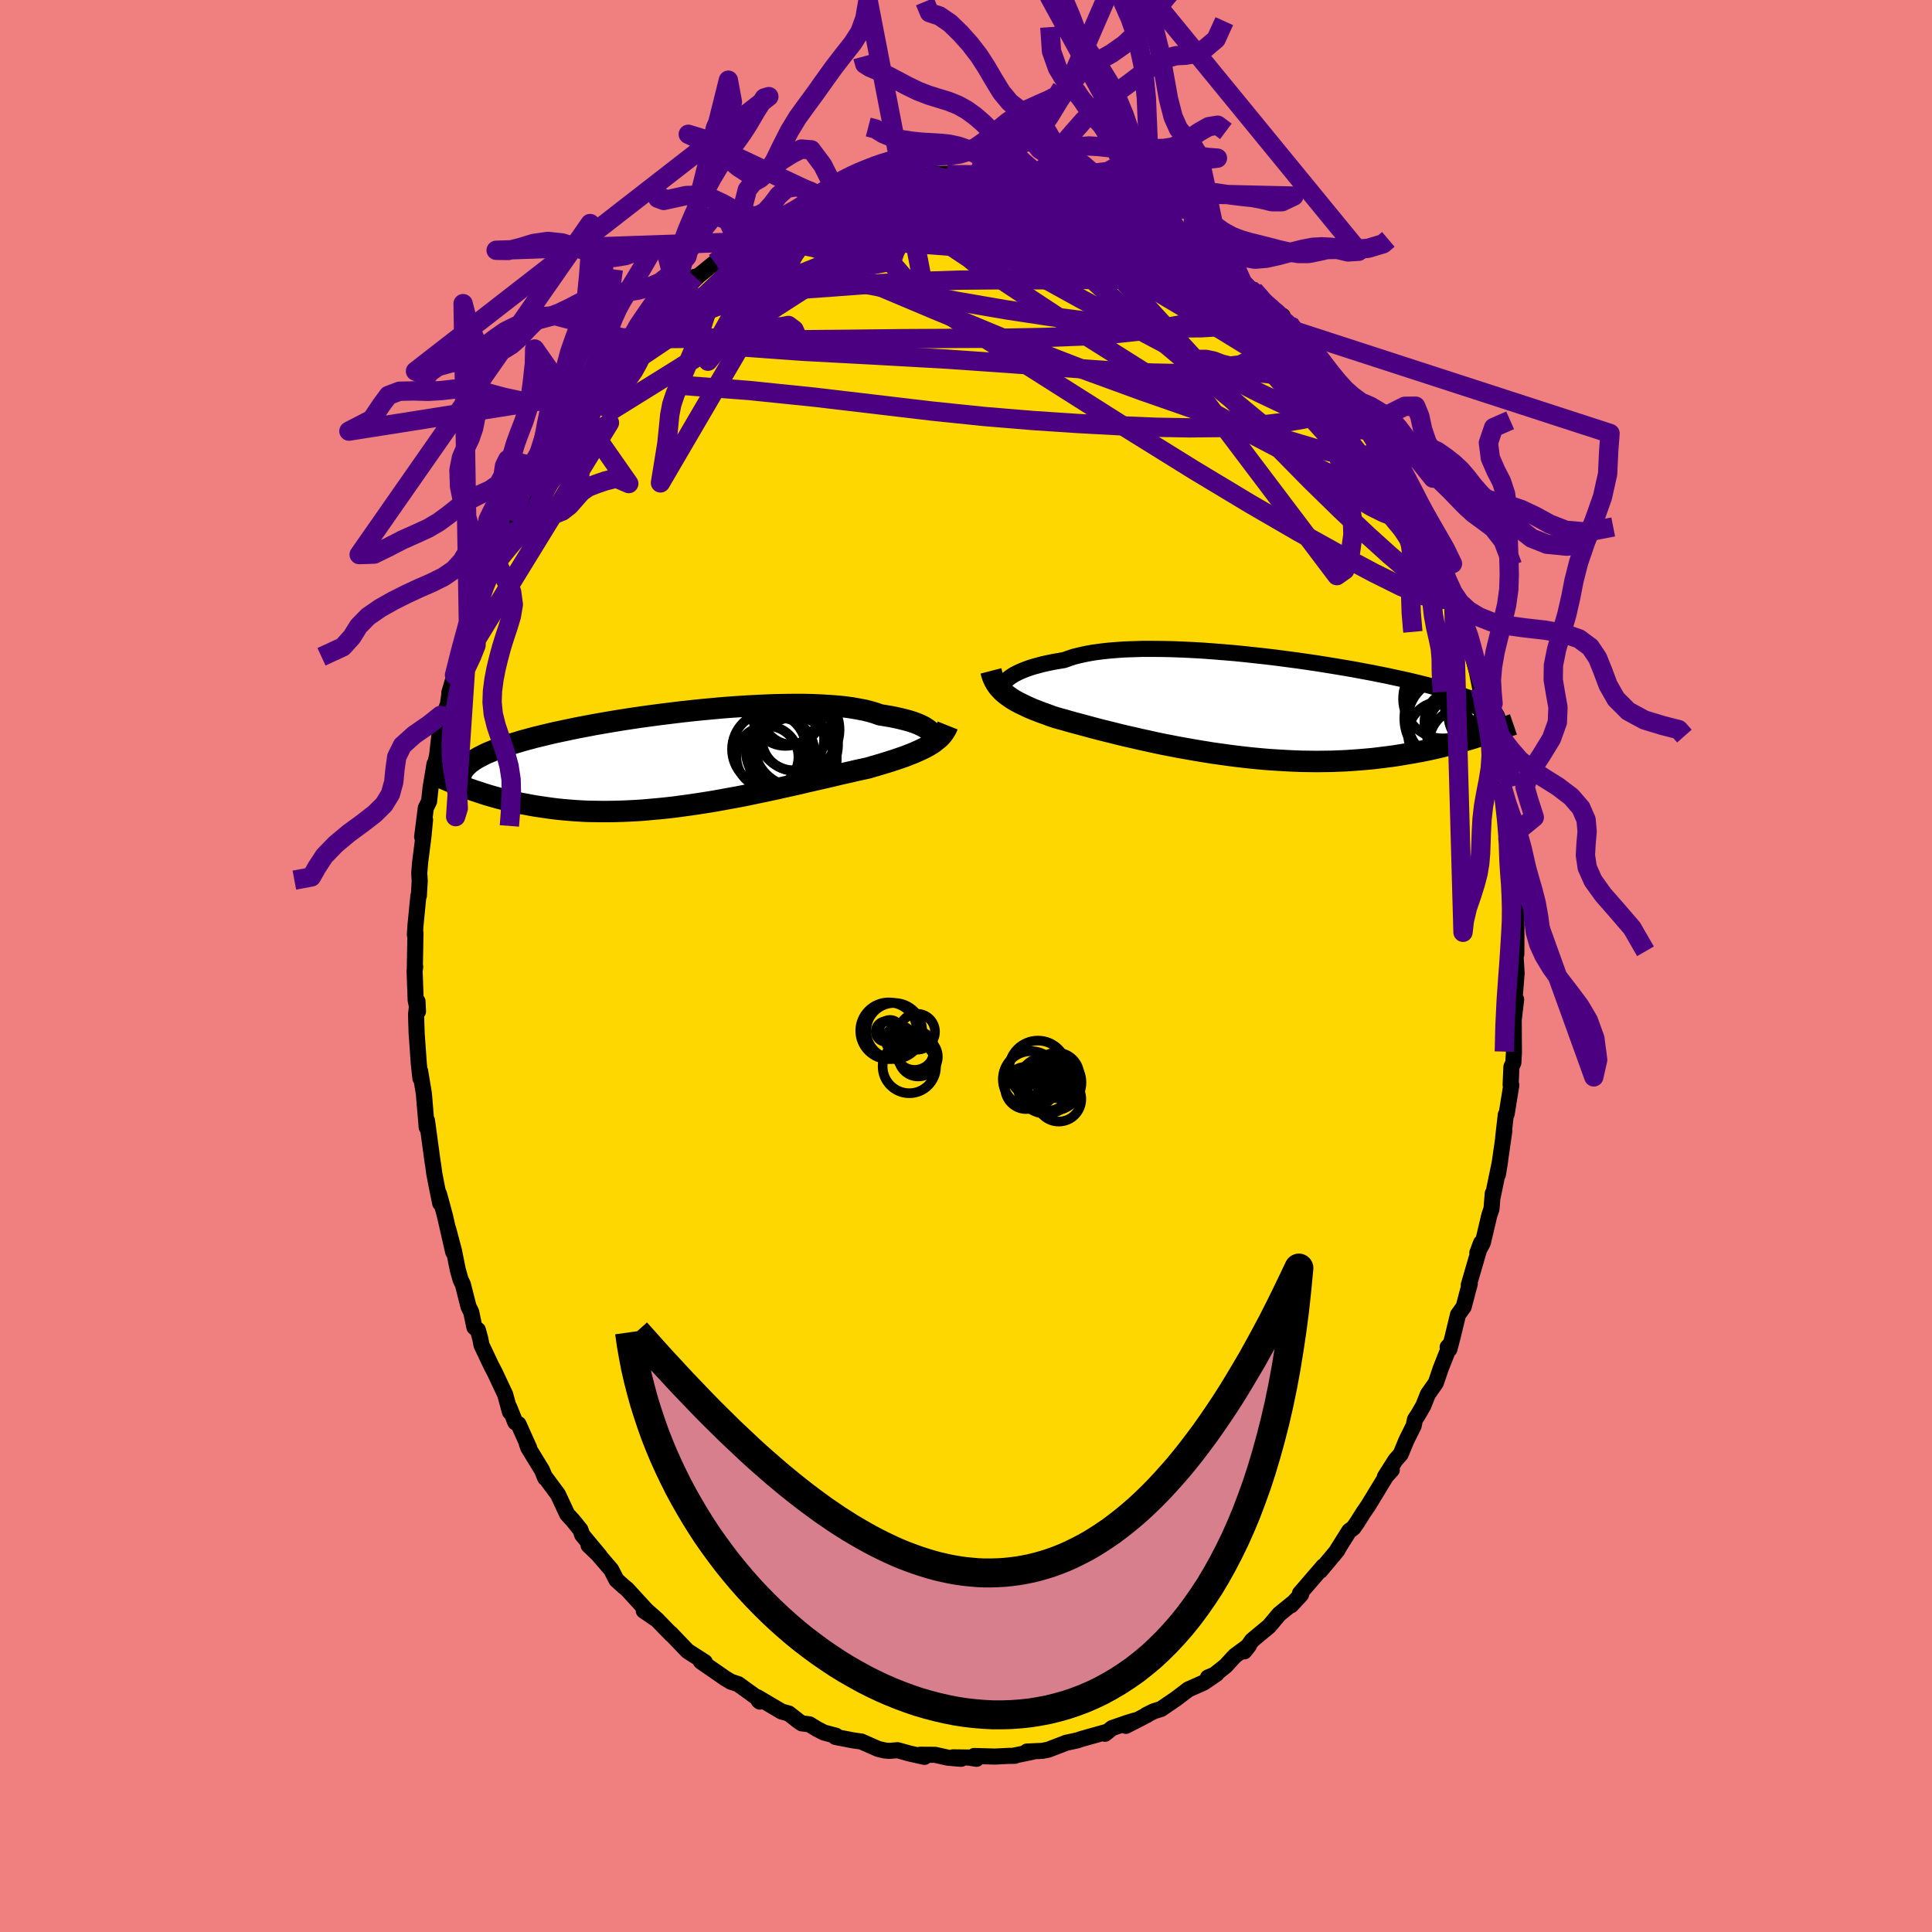 <svg xmlns="http://www.w3.org/2000/svg" width="500" height="500" viewBox="-100 -100 200 200"><defs><clipPath id="c"><path d="M26.43-2.87 26.3-3l-.16-.13-.19-.13-.22-.14-.26-.13-.28-.13-.32-.13-.35-.12-.38-.12-.42-.11-.44-.11-.48-.11-.51-.1-.53-.09-.57-.09-.47-.17-.54-.16-.58-.15-.64-.12-.68-.12-.73-.1-.78-.08-.82-.06-.86-.05-.9-.04-.93-.02h-.96l-.99.01-1.01.02-1.04.04-1.05.05-1.07.06-1.07.07-1.09.08-1.08.1-1.09.1-1.08.11-1.08.12-1.07.13-1.06.13-1.05.14-1.03.14-1.01.15-.98.15-.97.16-.94.16-.91.16-.89.17-.85.16-.82.17-.8.17-.76.16-.72.17-.7.17-.66.16-.62.17-.6.16-.56.17-.53.16-.5.16-.46.16-.44.16-.42.16-.38.16-.37.15-.34.16-.31.16-.29.15-.27.16-.24.15-.22.16-.2.15-.17.16-.16.15-.14.16-.12.15-.1.16-.08.15-.06.16.7 1.5.37.13.37.13.38.12.39.13.4.13.41.12.42.12.43.12.44.11.46.12.46.1.48.11.48.1.5.09.52.1.52.09.54.08.55.08.57.08.58.07.6.06.61.05.62.05.65.04.65.03.67.01.69.01h.7l.71-.01.73-.02.74-.03.75-.04.77-.05.77-.07.79-.07.79-.08.8-.09.81-.11.81-.11.82-.12.83-.13.82-.13.83-.15.82-.15.83-.15.82-.16.82-.17.81-.17.8-.17.8-.17.79-.18.77-.17.76-.17.75-.18.74-.17.71-.16.7-.16.68-.16.66-.16.63-.14.62-.14.59-.14.57-.12.54-.12.53-.16.52-.15.5-.15.49-.15.47-.15.45-.15.44-.15.43-.15.4-.16.39-.15.37-.16.35-.16.34-.16.31-.16.3-.17"/></clipPath><clipPath id="b"><path d="m-25.88-2.93.18-.14.21-.15.24-.15.27-.14.3-.15.33-.14.36-.14.39-.14.42-.13.45-.12.47-.13.51-.11.53-.11.57-.1.59-.1.5-.18.55-.18.61-.15.65-.14.71-.13.75-.1.79-.09.84-.07.88-.06.91-.03.95-.03h.98l1 .01 1.03.02 1.05.04 1.06.05 1.08.06 1.09.08 1.1.09 1.1.09 1.1.11 1.09.12 1.1.12 1.08.13 1.07.14 1.06.14 1.04.15 1.02.15 1 .16.98.16.96.16.92.16.9.17.87.16.84.17.81.16.77.17.75.16.71.16.67.16.65.16.61.15.58.16.55.15.52.14.49.15.46.14.44.14.41.14.38.14.37.13.34.13.31.13.29.13.28.13.24.12.23.12.21.12.19.12.17.12.15.12.13.11.12.12.1.11-1.89 2.5-.43.14-.44.13-.45.13-.46.13-.47.13-.49.13-.49.12-.5.13-.52.12-.53.12-.53.11-.55.11-.57.1-.57.1-.59.1-.6.1-.61.09-.63.08-.64.08-.66.08-.67.06-.69.06-.7.05-.72.05-.73.03-.75.03-.76.01-.77.01-.79-.01-.79-.01-.81-.03-.82-.04-.82-.05-.84-.05-.84-.07-.85-.08-.85-.09-.86-.1-.86-.11-.86-.12-.86-.12-.86-.14-.85-.14-.85-.15-.85-.15-.83-.16-.83-.16-.81-.17-.81-.18-.78-.17-.77-.18-.76-.17-.74-.18-.71-.18-.7-.17-.67-.17-.64-.17-.63-.17-.59-.16-.57-.15-.54-.15-.51-.15-.49-.13-.45-.13-.48-.16-.45-.17-.45-.16-.42-.16-.41-.16-.39-.16-.37-.17-.35-.17-.34-.16-.32-.17-.3-.17-.28-.18-.26-.18-.25-.18-.23-.19"/></clipPath><filter id="a"><feTurbulence baseFrequency=".05" numOctaves="3" result="noise" type="noise"/><feDisplacementMap in="SourceGraphic" in2="noise" scale="2"/></filter></defs><rect width="100%" height="100%" x="-100" y="-100" fill="#F08080"/><path fill="gold" stroke="#000" stroke-linejoin="round" stroke-width="1.667" d="M56.93-.36 57 .73 56.82 3v.54l.13-.07-.25 2.09.02 3.46-.06.99-.2.44-.08 1.85.07.03-.48 2.98-.09.09-.27 2.36.12-.72-.44 3.07-.23 1.48.23-1.4-.75 3.62-.01-.26-.13 1.59-.22.64-.68 2.87-.57 1.06.39-1.05-1.27 4.35.05.09.05-.21-.63 2.39-.59.82-.53 2.2-.36 1.37-.18-.22.28-.3-.99 2.5-.51 1.5-.82 1.17-.48 1.2-.55.95-.31.47-.14.66-.74 1.48-.6 1.45-.53.6-1.11 1.75.72-.72-.59.65-1.85 3.04-.5.73-.65 1.03-.39.56-.43.31-1.28 2.04.27-.43-.24.43-1.74 2.08.32-.47-2.43 2.82.12.11-1.04 1.12.33-.35-1.55 1.26-.57.68-.49.58-1.76 1.46-.8 1.14.48-.61-1.43 1.05-.25.26-.73.8-1.21.96-.62.24.88-.37-1.32.9-1.6.71-1.26.96-1.55 1.06-.76.24-.79.39.1-.01-2.2 1.13.92-.55-.76.23-1.59.55-.73.59.08-.17-2.49.7-.45.15-1.19.26-.03.02-1.81.69-.61.12-1.58.07.56.03-1.85.38.04.03-.67.01-1.41.07-2.13-.06.24.29-.82-.13-1.62-.02.84.15-1.34-.11-1.35-.3-1.54-.01.44.22-1.56-.35-1.22-.34-.87.07-.45-.04-.69-.16-1.75-.77-.81-.11-1.86-.36.04-.13-1.24-.33-.7-.36-.8-.49-.79-.1-.3-.2-1.05-.82-.73-.2-2.53-1.49.15.36.12.1-.32-.42-1.92-1.39-.76-.25-.65-.39-.09-.07-2.36-1.63.36.14.04-.08-1.79-1.15-1.74-1.82.13.17-1.56-1.6-.63-.47-.73-.45 1.42.97-1.17-1.04-1.97-2.15-.39-.32-.72-.65-.54-1.06-1.79-2.08-.55-.44 1.17 1.12-1.83-2.2-.19-.54-.76-.94-.61-.67-.95-2.04-1.29-1.74-.03.04-.33-.81-1.42-2.32-.15-.41.24.43-1.11-2.47-.33-.19-.62-1.54.07.47-.49-1.79-1.05-2.24-.43-.83-.97-2.05-.14-.7-.24-.87-.36-.28-.33-1.58-.28-.56-.58-2.29-.24-.5-.29-1.03-.4-1.98-.59-2.22.51 2.35-.85-3.73-.62-2.28.13.98-.38-1.87-.24-1.25-.13-.98-.02-.06-.6-4.4-.03.69-.28-3.37.08 1.06-.09-1.17-.39-2.33.03.74-.16-1.45-.23-3.23-.06-1.91.15-1.37.05 1.04-.24-1.16-.11-3.01.06-.45-.04.19.07-3.68-.06.17.06-.96.3-3.05.05-.02.09-1.55-.05-.78.09-1.11.35-2.75.16-1.68-.3 1.77.38-2.99.34-.69.15-1.39.41-2.47-.07.62.34-1.51.34-3.02.68-2.03-.09 1.03.35-2.4-.02-.06.54-1.83.06-.45.68-1.81.56-2.32.27-.15-.13-.45.96-1.91.09-.75.83-2.61.16-.43.21-.1.42-1.25.93-2.37.69-1.54.52-.82-.46.94 1.69-3 .27-.82-.33.47.44-1 .73-1.17 1.88-3-.71 1.13.63-1.05.48-.86 1.6-2.08.14-.19.8-1.51.44-.34.7-.79.16-.12 1.45-2.03.85-.58 1.05-1.64.34-.49.07.29.88-1.47-.21.78 1.89-2.16 1.85-2.05.14.18.26.08 1.91-1.82-1.71 1.47 1.4-1.45.35-.07 1.71-1.39 1.32-1.12 1.57-1.03-.45.15.21-.1.92-.52 2.21-1.24-.46.2.2.07.64-.37 2.65-1.57-.44.56 1.54-.98 1.64-.61-.26.03 1.58-.19.54-.34 1.86-.4 1.56-.56-.26-.14.9.12.32-.27.74-.05.78-.06 1.69-.49 1.54.09-.28-.31 1.74-.07 1.15.24-.09-.2 2.48-.13-.24.13.99.2.85.07-.54-.15 1.94.33 1.23.01 1.5.17-.26.04 2.11.28-.29.12.62.08.51.14 1.27.45 1.16.43 1.74.42-.72-.38 2.3.7.2.16 1.68.94-.23-.3 1.6.86.24.31.47.11 1.47.73h-.29l1.01.53.51.51.92.44 2.69 2.11.38-.07.33.25.39.69 1.57 1.09.37.31.78.44.3.4 2.54 2.58.15-.33-.33.18.94.66.09-.01 1.49 2 .38.12 1.68 2.03-.45-.61 1.04 1.47 1.67 1.96-.62-.71 1.69 2.55-.12-.23 1.18 1.66-.18-.28.98 1.08 1.1 2.02-.71-1.07.89 1.49 1.01 1.8.48.51.46 1.26 1.15 2.69-.77-1.5.75.78.59 1.81 1.51 2.63-.49-1.14.37 1.21.9 2.04-.02.43 1.16 3.38-.11-.67.84 2.33.34.38.3 1.59.16.35.49 1.61.27 1.06.33 1.63.32 1.03.37.58.1 1.67.29.42.51 2.43.23 1.21.32 2.53-.16-.77.36 1.45.1.45.5 3.81-.06.85.23.94.01.93.02.17.24 1.01.07 3.02.19-.75.11 3.09.01.87-.01 2.64-.2-2.09.16 2.96L57 .73" filter="url(#a)"/><path fill="#fff" d="m-25.88-2.93.18-.14.21-.15.24-.15.27-.14.3-.15.33-.14.36-.14.39-.14.42-.13.45-.12.47-.13.51-.11.53-.11.57-.1.59-.1.5-.18.55-.18.61-.15.65-.14.71-.13.75-.1.79-.09.84-.07.88-.06.91-.03.95-.03h.98l1 .01 1.03.02 1.05.04 1.06.05 1.08.06 1.09.08 1.1.09 1.1.09 1.1.11 1.09.12 1.1.12 1.08.13 1.07.14 1.06.14 1.04.15 1.02.15 1 .16.98.16.96.16.92.16.9.17.87.16.84.17.81.16.77.17.75.16.71.16.67.16.65.16.61.15.58.16.55.15.52.14.49.15.46.14.44.14.41.14.38.14.37.13.34.13.31.13.29.13.28.13.24.12.23.12.21.12.19.12.17.12.15.12.13.11.12.12.1.11-1.89 2.5-.43.14-.44.13-.45.13-.46.13-.47.13-.49.13-.49.12-.5.13-.52.12-.53.12-.53.11-.55.11-.57.1-.57.1-.59.1-.6.1-.61.09-.63.08-.64.08-.66.08-.67.06-.69.06-.7.05-.72.05-.73.03-.75.03-.76.01-.77.01-.79-.01-.79-.01-.81-.03-.82-.04-.82-.05-.84-.05-.84-.07-.85-.08-.85-.09-.86-.1-.86-.11-.86-.12-.86-.12-.86-.14-.85-.14-.85-.15-.85-.15-.83-.16-.83-.16-.81-.17-.81-.18-.78-.17-.77-.18-.76-.17-.74-.18-.71-.18-.7-.17-.67-.17-.64-.17-.63-.17-.59-.16-.57-.15-.54-.15-.51-.15-.49-.13-.45-.13-.48-.16-.45-.17-.45-.16-.42-.16-.41-.16-.39-.16-.37-.17-.35-.17-.34-.16-.32-.17-.3-.17-.28-.18-.26-.18-.25-.18-.23-.19" filter="url(#a)" transform="translate(30.22 -26.79)"/><path fill="#fff" d="M26.43-2.87 26.3-3l-.16-.13-.19-.13-.22-.14-.26-.13-.28-.13-.32-.13-.35-.12-.38-.12-.42-.11-.44-.11-.48-.11-.51-.1-.53-.09-.57-.09-.47-.17-.54-.16-.58-.15-.64-.12-.68-.12-.73-.1-.78-.08-.82-.06-.86-.05-.9-.04-.93-.02h-.96l-.99.01-1.01.02-1.04.04-1.05.05-1.07.06-1.07.07-1.09.08-1.08.1-1.09.1-1.08.11-1.08.12-1.07.13-1.06.13-1.05.14-1.03.14-1.01.15-.98.15-.97.16-.94.16-.91.16-.89.17-.85.16-.82.17-.8.17-.76.16-.72.17-.7.17-.66.16-.62.17-.6.16-.56.17-.53.16-.5.16-.46.16-.44.16-.42.16-.38.16-.37.15-.34.16-.31.16-.29.15-.27.16-.24.15-.22.16-.2.15-.17.16-.16.15-.14.16-.12.15-.1.16-.08.15-.06.16.7 1.5.37.13.37.13.38.12.39.13.4.13.41.12.42.12.43.12.44.11.46.12.46.1.48.11.48.1.5.09.52.1.52.09.54.08.55.08.57.08.58.07.6.06.61.05.62.05.65.04.65.03.67.01.69.01h.7l.71-.01.73-.02.74-.03.75-.04.77-.05.77-.07.79-.07.79-.08.8-.09.81-.11.81-.11.82-.12.83-.13.82-.13.83-.15.82-.15.83-.15.82-.16.82-.17.81-.17.8-.17.8-.17.79-.18.77-.17.76-.17.75-.18.74-.17.71-.16.7-.16.68-.16.66-.16.63-.14.62-.14.59-.14.57-.12.54-.12.53-.16.52-.15.5-.15.49-.15.47-.15.45-.15.44-.15.43-.15.4-.16.39-.15.37-.16.35-.16.34-.16.31-.16.3-.17" filter="url(#a)" transform="translate(-30.09 -21.36)"/><g fill="none" stroke="#000" transform="translate(30.22 -26.79)"><path stroke-linejoin="round" stroke-width="1.667" d="m-26.4-1.81-.04-.06-.02-.08v-.09l.01-.1.04-.12.05-.12.08-.13.11-.13.13-.14.16-.15.18-.14.21-.15.24-.15.27-.14.3-.15.33-.14.36-.14.39-.14.42-.13.45-.12.47-.13.51-.11.53-.11.57-.1.59-.1.5-.18.55-.18.61-.15.65-.14.71-.13.75-.1.79-.09.84-.07.88-.06.91-.03.95-.03h.98l1 .01 1.03.02 1.05.04 1.06.05 1.08.06 1.09.08 1.1.09 1.1.09 1.1.11 1.09.12 1.1.12 1.08.13 1.07.14 1.06.14 1.04.15 1.02.15 1 .16.98.16.96.16.92.16.9.17.87.16.84.17.81.16.77.17.75.16.71.16.67.16.65.16.61.15.58.16.55.15.52.14.49.15.46.14.44.14.41.14.38.14.37.13.34.13.31.13.29.13.28.13.24.12.23.12.21.12.19.12.17.12.15.12.13.11.12.12.1.11.09.11.07.12.06.11.04.11.04.11.02.11.01.1-.01.11-.01.11-.02.11" filter="url(#a)"/><path stroke-linejoin="round" stroke-width="2.222" d="m-27.64-3.76.07.27.08.26.1.25.11.24.13.23.14.22.16.22.18.2.19.2.21.19.23.19.25.18.26.18.28.18.3.17.32.17.34.16.35.17.37.17.39.16.41.16.42.16.45.16.45.17.48.16.45.13.49.13.51.15.54.15.57.15.59.16.63.17.64.17.67.17.7.17.71.18.74.18.76.17.77.18.78.17.81.18.81.17.83.16.83.16.85.15.85.15.85.14.86.14.86.12.86.12.86.11.86.1.85.09.85.08.84.07.84.05.82.05.82.04.81.03.79.01.79.01.77-.01.76-.01.75-.03.73-.03.72-.05.7-.05.69-.06.67-.06.66-.08.64-.08.63-.08.61-.09.6-.1.59-.1.57-.1.57-.1.55-.11.53-.11.53-.12.52-.12.5-.13.49-.12.49-.13.47-.13.46-.13.45-.13.44-.13.43-.14.42-.13.41-.14.4-.13.4-.13.38-.13.38-.14.36-.13.36-.13.35-.13.35-.12" filter="url(#a)"/><circle cx="23.236" cy=".804" r="3.522" clip-path="url(#b)" filter="url(#a)"/><circle cx="21.381" cy="3.734" r="3.674" clip-path="url(#b)" filter="url(#a)"/><circle cx="23.221" cy="-.681" r="3.974" clip-path="url(#b)" filter="url(#a)"/><circle cx="19.846" cy="1.309" r="4.35" clip-path="url(#b)" filter="url(#a)"/><circle cx="20.526" cy="1.549" r="3.288" clip-path="url(#b)" filter="url(#a)"/><circle cx="20.051" cy="1.159" r="4.896" clip-path="url(#b)" filter="url(#a)"/><circle cx="19.131" cy="-.876" r="4.106" clip-path="url(#b)" filter="url(#a)"/><circle cx="21.876" cy="2.409" r="4.294" clip-path="url(#b)" filter="url(#a)"/><circle cx="21.511" cy="2.549" r="4.046" clip-path="url(#b)" filter="url(#a)"/><circle cx="18.926" cy="2.804" r="3.382" clip-path="url(#b)" filter="url(#a)"/></g><g fill="none" stroke="#000" transform="translate(-30.09 -21.36)"><path stroke-linejoin="round" stroke-width="2.222" d="m26.18-1.89.13-.05.11-.07.1-.07.06-.09.05-.1.01-.11-.01-.11-.03-.12-.07-.13-.1-.13L26.3-3l-.16-.13-.19-.13-.22-.14-.26-.13-.28-.13-.32-.13-.35-.12-.38-.12-.42-.11-.44-.11-.48-.11-.51-.1-.53-.09-.57-.09-.47-.17-.54-.16-.58-.15-.64-.12-.68-.12-.73-.1-.78-.08-.82-.06-.86-.05-.9-.04-.93-.02h-.96l-.99.01-1.01.02-1.04.04-1.05.05-1.07.06-1.07.07-1.09.08-1.08.1-1.09.1-1.08.11-1.08.12-1.07.13-1.06.13-1.05.14-1.03.14-1.01.15-.98.15-.97.16-.94.16-.91.16-.89.17-.85.16-.82.17-.8.17-.76.16-.72.17-.7.17-.66.16-.62.17-.6.16-.56.17-.53.16-.5.16-.46.16-.44.16-.42.16-.38.16-.37.15-.34.16-.31.16-.29.15-.27.16-.24.15-.22.16-.2.15-.17.16-.16.15-.14.16-.12.15-.1.16-.08.15-.06.16-.05.16-.04.16-.01.15-.01.16.01.16.02.17.03.16.05.16.06.17.06.16" filter="url(#a)"/><path stroke-linejoin="round" stroke-width="2.222" d="m28.19-3.54-.1.25-.13.24-.14.22-.16.22-.18.21-.2.19-.23.19-.23.19-.26.18-.28.17-.3.17-.31.16-.34.16-.35.16-.37.16-.39.15-.4.16-.43.15-.44.15-.45.15-.47.15-.49.15-.5.15-.52.15-.53.16-.54.12-.57.12-.59.14-.62.14-.63.14-.66.16-.68.16-.7.16-.71.16-.74.17-.75.18-.76.17-.77.17-.79.18-.8.17-.8.17-.81.17-.82.17-.82.16-.83.15-.82.15-.83.15-.82.13-.83.13-.82.12-.81.11-.81.11-.8.09-.79.08-.79.07-.77.07-.77.05-.75.04-.74.03-.73.02-.71.01h-.7l-.69-.01-.67-.01-.65-.03-.65-.04-.62-.05-.61-.05-.6-.06-.58-.07-.57-.08-.55-.08-.54-.08-.52-.09-.52-.1-.5-.09-.48-.1-.48-.11-.46-.1-.46-.12-.44-.11-.43-.12-.42-.12-.41-.12-.4-.13-.39-.13-.38-.12-.37-.13-.37-.13-.35-.13-.34-.13-.34-.13-.32-.13-.32-.13-.31-.12-.3-.13-.3-.13-.28-.12-.29-.12" filter="url(#a)"/><circle cx="12.364" cy="-.519" r="3.894" clip-path="url(#c)" filter="url(#a)"/><circle cx="12.184" cy="-2.124" r="3.218" clip-path="url(#c)" filter="url(#a)"/><circle cx="12.049" cy="-4.639" r="3.074" clip-path="url(#c)" filter="url(#a)"/><circle cx="9.709" cy="-1.079" r="3.84" clip-path="url(#c)" filter="url(#a)"/><circle cx="12.679" cy="-3.099" r="4.322" clip-path="url(#c)" filter="url(#a)"/><circle cx="12.504" cy="-1.554" r="4.342" clip-path="url(#c)" filter="url(#a)"/><circle cx="9.534" cy="-.269" r="3.21" clip-path="url(#c)" filter="url(#a)"/><circle cx="10.859" cy="-.769" r="3.546" clip-path="url(#c)" filter="url(#a)"/><circle cx="12.154" cy="-.134" r="4.56" clip-path="url(#c)" filter="url(#a)"/><circle cx="11.394" cy="-4.874" r="3.448" clip-path="url(#c)" filter="url(#a)"/></g><g fill="none" stroke="indigo" stroke-linejoin="round" stroke-width="2"><path d="m-13.14-79.53.98-.33 1.37-.32 1.32-.22 1.23-.14L-7-80.6l1.33-.03 1.46-.01h1.57l1.66-.01 1.66.01 1.62.02 1.53.03 1.42.03 1.26.03 1.1.03.88.03.66.03.38-.02.11-.08-.1-.15" filter="url(#a)"/><path d="m9.11-81.02.13.2.73.42 1.17.64 1.49.82 1.68.93 1.78 1.03 1.83 1.1 1.86 1.18 1.88 1.25 1.87 1.3 1.83 1.31 1.77 1.31 1.7 1.25 1.6 1.18 1.49 1.07 1.34.92 1.17.78 1.11.74" filter="url(#a)"/><path d="m33.48-66.47.95 1.37.33.88-.19.68-.65.57-1.12.51-1.62.45-2.14.36-2.69.25-3.24.09-3.79-.07-4.35-.23-4.95-.35-5.62-.42-6.36-.44-7.14-.4-7.85-.42-8.44-.61m2.27-10.71.02.06.87-.09 1.44-.16 1.77-.1 2-.01 2.25.06 2.5.09 2.75.12 2.95.14 3.1.2 3.19.25 3.27.32 3.35.39 3.43.45 3.47.52 3.45.54 3.3.5 3.06.4 2.95.35" filter="url(#a)"/><path d="m41.42-56.23.04.1.03.39-.31.23h-.7l-1.09-.21-1.49-.42-1.95-.7-2.5-1.04-3.07-1.45-3.68-1.87-4.29-2.26-4.94-2.62-5.6-3-6.27-3.46-6.86-3.97m50.7 36.04.5 1.89-.3.62-.92.03-1.53-.45-2.16-.92-2.82-1.4-3.52-1.87-4.25-2.36-5.02-2.91-5.8-3.49-6.6-4.1-7.42-4.7-8.3-5.27-9.1-5.92M8.82-80.9l.68.17.97.36 1.21.5 1.33.55 1.37.58 1.36.62 1.35.64 1.32.68 1.28.68 1.21.68 1.13.65 1.06.63.97.58.87.52.73.43.59.34.44.25.31.15.13.03-.1-.15-.32-.35m6.68 5.9.48.53.8.92.8.92.73.84.63.76.53.69.43.58.3.46.16.31v.11l-.2-.1-.4-.35-.65-.6-.89-.86-1.14-1.11-1.39-1.37-1.61-1.64-1.82-1.92-2-2.13" filter="url(#a)"/><path d="m5.76-81.51 1.01.14.72.13.61.14.51.14.45.16.41.18.36.2.27.2.12.19-.07.19-.29.18-.52.18-.76.17-1.03.15-1.32.14-1.64.13-2.01.12-2.38.1-2.74.08-3.07.06-3.43.08-3.93.19m50.59 16.8.9 1.19.3.78.02.69-.22.6-.5.5-.79.43-1.1.36-1.4.32-1.71.29-2.02.24-2.32.2-2.65.12-3.03.03-3.42-.06-3.85-.16-4.27-.23-4.66-.31-5.05-.42-5.41-.56-5.82-.69-6.28-.74-6.82-.7-7.48-.57" filter="url(#a)"/><path d="m7-81.3 1.32.22.72.18.66.19.74.22.78.24.72.21.56.16.37.11.13.05h-.12l-.43-.06-.81-.14-1.28-.26-1.83-.38L6-81.09m40.58 33.64.71 1.72.59 1.21.39.89.32.84.29.86.24.82.19.69.09.5-.03.26h-.16l-.3-.27-.45-.52-.61-.81-.78-1.09-.96-1.41-1.14-1.76-1.35-2.12-1.54-2.49-1.73-2.84-1.86-3.14-1.94-3.41-1.94-3.64" filter="url(#a)"/><path d="m49.46-40.9.16.94.13.93-.13.47-.44.03-.78-.38-1.14-.8-1.51-1.21-1.9-1.62-2.3-2.08-2.74-2.58-3.19-3.12-3.63-3.69-4.06-4.26-4.48-4.82-4.96-5.42-5.5-6.06" filter="url(#a)"/><path d="m-3.47-81.63.49-.07 1.32.31 1.68.57 1.91.8 2.11 1 2.26 1.2 2.4 1.37 2.57 1.53 2.75 1.66 2.94 1.76 3.07 1.83 3.14 1.86 3.14 1.88 3.11 1.91 3.09 1.97 3.08 2.02 2.97 1.89" filter="url(#a)"/><path d="m-22.44-75.43 1.42-.71.96-.28 1.18-.24 1.55-.32 1.83-.37 2.03-.38 2.15-.34 2.23-.29 2.29-.23 2.34-.2 2.36-.17 2.33-.17 2.24-.15 2.09-.15 1.9-.12 1.73-.11 1.6-.08 1.51-.01m8.36 2.77 1 .58.83.6 1 .77 1.25.96 1.4 1.08 1.44 1.09 1.33 1.02 1.14.9.95.75.77.6.59.45.45.33.35.27.31.29" filter="url(#a)"/><path d="m-19.85-76.77 1.69-.92 1.09-.5 1.01-.43.98-.39.92-.33.86-.27.76-.23.61-.17.4-.11h.12l-.16.11-.44.23-.68.34-.91.43-1.13.52-1.38.59-1.79.73-2.41.99m11.13-4.65.09-.08.42-.06.54-.09.61-.09.63-.08.55-.06h.38l.16.07-.11.16-.41.26-.75.36-1.1.47-1.48.56-1.84.65-2.19.71-2.61.81-3.21 1.05m49.29 6.24.73.84.67.84.19.51-.21.31-.47.26-.7.27-.92.28-1.21.25-1.55.2-1.92.12-2.32.02-2.73-.09-3.14-.22-3.57-.37-4.02-.52-4.47-.68-4.93-.85-5.36-.99-5.85-1.1-6.56-1.08" filter="url(#a)"/><path d="m-14.72-79.34 1.33-.23 1.34-.29 1.36-.29 1.3-.23 1.22-.15 1.2-.11 1.24-.07 1.31-.06 1.39-.06 1.42-.06 1.41-.05 1.35-.05 1.25-.03 1.13-.02.98-.02.83-.01.65-.02.5-.02.35-.03.24-.04.1-.05-.1-.06-.38-.09m10.88 3.42.35.12.84.54.98.68 1.07.78 1.14.86 1.22.96 1.31 1.06 1.4 1.13 1.44 1.17 1.44 1.16 1.33 1.07 1.18.95 1 .79.81.64.64.48.45.3.19.08-.14-.25" filter="url(#a)"/><path d="m28.64-70.7.36.35.34.52.22.65-.09.62-.47.48-.87.38-1.23.34-1.55.36-1.88.4-2.25.41-2.64.39-3.04.33-3.45.25-3.89.15-4.38.08-4.92.02-5.54.03-6.18.07-6.79.06-7.21-.1m44.4-13.05.14.03.22.28-.07.29-.45.25-.86.23-1.3.22-1.73.24-2.21.27-2.71.31-3.32.29-4 .21-4.71.06-5.37-.1-6.09-.18" filter="url(#a)"/><path d="m2.59-81.85 1.69.27 1.49.27 1.36.31 1.29.39 1.26.44 1.28.51 1.32.55 1.38.58 1.42.6 1.41.57 1.37.55 1.27.51 1.14.46 1 .41.82.34.56.23.23.05-.17-.18-.46-.36m-42.94-1.12.48-.15.94-.47 1.05-.53 1.02-.49.93-.42.83-.33.71-.26.6-.17.46-.1.29-.02.08.06-.16.16-.43.27-.67.38-.9.49-1.12.62-1.4.78-1.83 1.02-2.38 1.32-2.89 1.55m15.9-8.07.2-.03.73.06 1.07.12 1.37.15 1.64.19 1.82.24 1.93.3 2 .35 2.02.41 2.05.46 2.06.51 2.03.54 1.98.56 1.9.54 1.81.52 1.74.48 1.66.45 1.6.42 1.5.38 1.41.37 1.35.46m21.14 25.12.71 1.11.71 1.35.58 1.18.44.97.36.88.3.84.24.74.16.57.06.32-.08-.02-.24-.37-.42-.75-.59-1.1-.76-1.45-.93-1.81L45.24-48l-1.35-2.68-1.59-3.19" filter="url(#a)"/><path d="m-23.57-74.81.46-.24.72-.38.57-.26.31-.07.12.09-.02.22-.17.35-.39.57-.72.84-1.12 1.18-1.57 1.55-2.03 1.91-2.45 2.22-2.89 2.52-3.42 2.92M5.76-81.51l1.03.14.79.15.73.15.66.17.63.17.64.19.65.19.59.18.47.16.3.12.09.09-.16.06-.41.02-.67-.03-.91-.09L9-80.01l-1.48-.25-1.83-.31-2.21-.37-2.56-.44m42.4 27.97-.39-.31-.32.37-.69.4-1.27.16-1.94-.2-2.65-.61-3.36-1-4.07-1.34-4.82-1.64-5.59-1.95-6.41-2.34-7.2-2.8-7.92-3.29-8.78-3.7" filter="url(#a)"/><path d="m-23.12-74.96.03.02.87-.24 1.47-.4 1.8-.43 1.99-.41 2.19-.4 2.4-.43 2.58-.47 2.69-.48 2.71-.46 2.67-.41 2.56-.37 2.4-.34 2.19-.35 2.02-.38" filter="url(#a)"/><path d="m-3.47-81.63.22-.15.51.1.33.27.03.42-.34.59-.75.79-1.19 1.02-1.61 1.25-2.02 1.47-2.41 1.7-2.84 1.95-3.34 2.22-3.93 2.53-4.61 2.91-5.3 3.32-5.97 3.71" filter="url(#a)"/><path d="m1.29-81.97.74.15.41.14.29.18.21.25.04.35-.29.44-.67.54-1.09.66-1.49.74-1.85.85-2.21.94-2.59 1.08-3.05 1.24-3.63 1.47-4.3 1.72-4.93 1.95-5.42 2.03m65.12 4.31 1.01 1.35.75 1.02.49.76.3.56.13.38-.05.19-.23.01-.42-.16-.62-.34-.84-.52-1.07-.72-1.33-.92-1.6-1.18-1.94-1.47-2.3-1.83-2.69-2.19-3.06-2.53-3.43-2.82-3.9-3.15" filter="url(#a)"/><path d="m44.51-51.19.46.76.42.94.29.73.18.49.1.35.02.23-.11.07-.28-.13-.46-.37-.66-.61-.87-.9-1.13-1.26-1.41-1.69-1.71-2.16-2.03-2.64-2.35-3.13-2.68-3.64-2.92-4.12m-10.18-8.82.71.31.85.51.9.62 1.01.74 1.16.85 1.25.92 1.23.9 1.12.82.96.71.8.61.65.5.46.36.21.14-.08-.11-.37-.33-.61-.51" filter="url(#a)"/><path d="m25.97-72.66.37.08.46.34.57.49.6.5.53.46.42.39.28.3.09.17h-.15l-.41-.2-.68-.39-.92-.56-1.18-.72-1.48-.94-1.85-1.2-2.32-1.55-2.94-1.91m-6.14-2.83 1.13.36.94.23.82.22.76.26.68.28.56.27.4.25.24.22.05.17-.12.13-.29.08-.45.05-.62.03-.8-.01-1.01-.04-1.28-.1-1.61-.19-1.98-.29-2.36-.4-2.77-.49-3.23-.56-3.72-.64m-22.57 7.59 1.27-.97 1.07-.7.97-.55 1.05-.53 1.18-.56 1.24-.57 1.21-.56 1.18-.53 1.14-.53 1.12-.51 1.04-.47.86-.39.55-.24.08-.05-.44.16" filter="url(#a)"/><path d="m-16.1-78.76 1.04-.37.68-.16.66-.11.62-.07.48-.01.22.12-.1.29-.43.47-.71.66-.95.84-1.18.99-1.43 1.16-1.74 1.36-2.15 1.61-2.63 1.94-3.15 2.28-3.64 2.57-4.07 2.74m80.41 14.22.69 1.07.62 1.22.44.95.26.69.1.53v.42l-.12.29-.24.09-.4-.19-.6-.51-.81-.86-1.05-1.22-1.29-1.58-1.54-1.93-1.77-2.3-2.02-2.68-2.28-3.11-2.61-3.58-3.06-4.15-3.69-4.82" filter="url(#a)"/><path d="m7-81.3 1.28.21.58.16.46.16.48.21.47.23.39.23.25.23.06.22-.16.22-.41.23-.69.23-1.01.24-1.34.23-1.67.22-2.01.21-2.36.21-2.73.23-3.12.26-3.54.31-3.95.36-4.28.31m61.75 26.97.38 1.23-.33.11-.7-.09-1.1-.22-1.61-.54-2.22-.95L37-51.25l-3.53-1.77-4.19-2.19-4.85-2.69-5.52-3.27-6.19-3.9-6.89-4.54-7.69-5.11" filter="url(#a)"/><path d="m3.13-81.7.19-.01.79.11.77.12.51.13.17.16-.2.17-.58.22-.94.25-1.29.29-1.63.34-2.05.39-2.55.43-3.15.5-3.83.59-4.6.77" filter="url(#a)"/><path d="m-10.74-80.27.91-.35.34-.09.1.08-.06.2-.21.32-.39.44-.63.58-.98.73-1.44.95-1.97 1.22-2.6 1.55-3.27 1.95-3.94 2.29-4.5 2.52m6.26-7.08h-.09l.52-.28.87-.44.97-.48.96-.46.98-.45 1.01-.47 1.04-.48 1.03-.47.98-.42.88-.37.75-.29.58-.21.39-.14.16-.05-.11.03-.39.13-.69.25-1 .38-1.29.51-1.65.68" filter="url(#a)"/><path d="m-33.81-65.6 1.88-1.8 1.91-1.12 1.98-.6 2.19-.33 2.47-.2 2.83-.17 3.23-.22 3.66-.26 4.05-.3 4.35-.25L-.71-71l4.67-.04h4.72l4.78-.03 4.88-.04 5.05.09" filter="url(#a)"/><path d="m-9.44-80.97.84.09 1.05.15 1.41.28 1.78.4 2.05.52 2.24.65 2.37.76 2.49.89 2.58 1 2.66 1.1 2.71 1.19 2.73 1.25 2.74 1.3 2.73 1.32 2.74 1.3 2.72 1.26 2.69 1.18 2.56 1.11 2.49 1.14" filter="url(#a)"/><path d="m-17.2-78.34.34.12 1.18-.19 1.5-.12 1.71.01 1.9.12 2.1.2 2.23.27 2.3.34 2.34.41 2.36.48 2.42.52 2.49.56 2.56.56 2.62.57 2.63.59 2.63.61 2.61.67 2.58.72 2.49.74 2.28.61 1.89.32" filter="url(#a)"/><path d="m-17.64-77.78 1.56-.7 1.63-.3 1.82-.05 2.14.08 2.47.17 2.73.24 2.86.32 2.92.4 2.95.46 3.01.5 3.11.54 3.2.54 3.28.56 3.3.59 3.31.74" filter="url(#a)"/><path d="m-13.14-79.53.91-.35 1.12-.36.91-.29.68-.19.53-.12.47-.08.43-.04h.38l.3.05.17.1-.01.17-.21.25-.42.32-.67.4-.92.49-1.21.58-1.51.7-1.85.83-2.24 1.01-2.66 1.22-3.07 1.43-3.45 1.58m29.99-9.69 1.19.08 1.11.15 1.02.19.96.22.89.23.83.22.77.21.69.2.54.15.29.08-.06-.02-.45-.13-.84-.25-1.16-.31m35.14 31.08.53 1.33.13.41.09.41.02.45-.14.35-.36.16-.59-.02-.83-.19-1.06-.4-1.3-.65-1.57-.94-1.84-1.27-2.13-1.62-2.45-1.95-2.8-2.29-3.18-2.63-3.57-2.97-3.96-3.33-4.29-3.71-4.56-4.13-4.88-4.54" filter="url(#a)"/><path d="m43.5-52.99.78 1.35.54 1.04.4.88.26.68.15.5.08.37-.01.27-.13.13-.28-.02-.45-.19-.62-.39-.81-.59-1-.86-1.25-1.17-1.51-1.53-1.78-1.9-2.05-2.27-2.29-2.61-2.49-2.93-2.71-3.24-2.95-3.59-3.18-3.97m-31.64-7.94.76.01.78-.08.97-.11 1.16-.12 1.25-.11 1.27-.1 1.24-.07 1.18-.05 1.11-.02 1.03-.01.93.01.81.01.7.03.56.02.43.03.28.01h.1l-.08-.01-.29-.02-.48-.05-.69-.07-.92-.11-1.32-.13" filter="url(#a)"/><path d="m-2.01-82.01.89.1.92-.01.95.02.89.05.82.07.8.09.8.08.81.09.76.08.64.07.47.07.26.06.04.04-.15.03-.31.01h-.47l-.69-.03-.97-.06-1.32-.1-1.72-.14-2.2-.2m18.37 3.73.31.07.72.39.78.44.77.45.76.45.75.46.76.49.74.49.69.46.56.38.35.25.13.11-.11-.04-.32-.17-.53-.3-.75-.45-1.02-.62-1.31-.8-1.62-1.02" filter="url(#a)"/><path d="m23.28-74.77 1.84 1.37 1.07.78.86.7.87.75.91.79.92.8.91.79.84.75.72.64.56.5.38.34.21.19.09.09-.03-.02-.21-.18-.52-.48-.93-.89-1.29-1.24" filter="url(#a)"/><path d="m9.95-80.68 1.25.47 1.28.49 1.25.5 1.26.58 1.3.67 1.33.75 1.33.81 1.32.85 1.28.85 1.24.83 1.19.81 1.13.78 1.09.74 1.03.69.98.66.89.58.79.5.65.4.49.3.36.23.21.14-.18-.2M-2.01-82.01l.85.28.81.13.83.23.76.27.68.17.67.06.72-.01.81.01.88.13.91.27.87.4.78.47.67.45.54.36.44.25.45.21-17.88-2.79.77-.3.96-.62 1.04-.74 1.01-.62.96-.35.95-.13.93-.05.92-.12.88-.27.84-.44.79-.55.78-.64.81-.7.9-.73 1-.69 1.07-.61 1.09-.5 1.02-.44.93-.48.48-.78m-18.13 9.76-.4.37-.51.48-.69.51-.88.46-.98.37-.99.31-.98.26-.95.24-.95.26-.93.32-.92.41-.86.51-.79.58-.71.59-.66.58-.63.55-.63.51-.6.48-.52.49-.52.6-.7.85-1.06 1.19" filter="url(#a)"/><path d="m56.1-13.15.27.82.34.73.5.83.58 1.01.48 1.16.28 1.28.13 1.32.1 1.3.17 1.24.34 1.2.55 1.2.75 1.24.93 1.29 1.01 1.31 1.01 1.35.89 1.51.67 1.85.29 2.22-.4 1.77-8.89-24.63 2.73-2.24-.54-1.69-.42-1.44.52-1.53 1.13-1.71 1.09-1.78.61-1.7.06-1.54-.25-1.41-.24-1.42.02-1.53.34-1.68.53-1.79.52-1.79.4-1.75.34-1.75.48-1.88.72-2.1.91-2.3.84-2.38.53-2.38.11-2.33.14-1.86-77.41-25.14-1.37.55-.89 1.07-.72 1.25-.74 1.01-.84.66-.87.5-.88.48-.83.48-.79.42-.75.33-.71.29-.67.35-.61.49-.56.7-.53.9-.54 1.1-.6 1.22-.66 1.25-.67 1.18-.56 1-.32.81-.12.74-.74.88 13.57-16.92-1.7-3.38-1.18-1.58-1.02-.08-.99.5-.99.62-.92.66-.85.61-.82.33-.9-.17-1.04-.67-1.16-.96-1.09-.96-.86-.72-.71-.35-1.38-.42 14.29 6.73.4.5.83-.2 1.02-.3 1.02-.23.93-.07.83.11.77.28.75.36.79.34.84.27.89.24.92.3.92.45.91.66.89.87.85 1 .82 1 .75.81.69.5.61.22.57.15.61.33.8.58 1.04.62" filter="url(#a)"/><path d="m-31.35-80.6-.56 1.12.62.23 1.06-.23 1.27-.28 1.33-.03 1.28.31 1.17.55 1.07.6.97.47.88.23.79-.07.7-.39.66-.73.71-.94.86-.76 1.06-.15 1.31.45 1.71.85-17.17 29.36.38-2.33.29-1.8.16-1.58.13-1.32.21-1.1.34-1.01.43-1.08.48-1.17.5-1.19.48-1.13.42-1.07.36-1.03.32-1.05.36-1.07.46-1.06.61-1.04.72-.97.76-.88.74-.7.69-.46.7-.36.72-.67.6-1.33.08-1.06 16.81-8.41-.34.51-.97.35-1.05.27-.94.24-.79.21-.72.22-.72.25-.77.3-.86.35-.91.42-.94.48-.94.54-.93.58-.91.61-.92.6-.92.58-.91.52-.86.45-.78.39-.71.38-.7.45-.78.54-.82.53-.5.3-1.09-2.39-1.36-.54-.99 1.21-.82 1.43-.8.86-.85.19-.89-.23-.91-.28-.93-.05-.95.24-1.01.42-1.08.41-1.17.19-1.24-.11-1.31-.4-1.38-.54-1.45-.45-1.49-.16-1.46.21-1.38.42-1.25.31-1.26-.02 25.52-.87-.2-.21.06-1.45.21-2.12.41-1.61.61-.77.74-.42.76-.68.74-1.18.74-1.52.78-1.53.83-1.37.89-1.23.92-1.25.95-1.34 1-1.39 1.02-1.32.94-1.19.74-1.16.51-1.4.33-1.91 5.87 30.34-1.21-.73-.87-.81-.71-.82-.65-.74-.65-.45-.71-.1-.79.14-.88.16-.94.01-.98-.2-1.02-.38-1.03-.43-1.03-.35-1.01-.2-.97-.07-.91.03-.83.1-.74.22-.68.39-.66.53-.63.44-.53-.24-.42-1.79M55.73 8.86l.06-2.62.08-1.64.06-1.18.08-1.1.08-1.15.09-1.18.08-1.15.07-1.14.07-1.15.06-1.2.01-1.25-.03-1.28-.06-1.24-.09-1.16-.07-1.06-.04-.95-.03-.94-.06-1.08-.13-1.54-.3-2.66" filter="url(#a)"/><path d="m-28.07-71.35-.58.67-.23.3-.39.41-.54.64-.65.89-.71 1.08-.69 1.12-.64 1.04-.53.93-.45.86-.42.87-.49.9-.64.92-.74.94-.7.98-.48 1.03-.34.97m7.82-13.1-.57-3.37-.21.77-.52 1.03-.88.69-1.09.47-1.15.33-1.11.19-1.06.09-1 .08-.99.17-.98.33-.99.48-1.02.53-1.04.5-1.08.41-1.12.3-1.15.28-1.15.37-1.13.56-1.06.74-.92.7-.81.05-.83-1.84" filter="url(#a)"/><path d="m-29.93-69.63-1.01-3.92.78.29.77.44.51-.63.39-1.63.43-2.1.52-2.1.53-1.93.41-1.88.3-1.9.35-1.75.58-1.29.75-.71.44-.7-.42-2.26-5.47 21.89.81 1.36.98 1.06.64.21.43-.31.44-.58.64-.6.9-.35 1.12.1 1.21.59 1.18.89 1.04.85.86.45.75-.04.68-.13.59.44.34.77-17.02.19-.3-.09-.89-.04-1.51-.42-1.86-.72-1.84-.71-1.57-.41-1.21.05-.92.5-.79.79-.8.87-.91.8-1.04.63-1.14.46-1.26.32-1.39.24-1.47.23-1.29.36-.79.55-.35.45-1.18-.53L-20.41-90l-.47.14-.88 1.39-.74 1.27-.63.98-.61.85-.62.85-.63.89-.64.96-.64 1.07-.66 1.21-.67 1.34-.64 1.41-.59 1.39-.49 1.28-.42 1.16-.38 1.08-.41 1.04-.51 1.05-.66 1.1-.78 1.14-.79 1.13-.66.98-.43.76-.19.33" filter="url(#a)"/><path d="m-40.98-47.73.86-1.66.13-1.06.02-1.18.13-1.33.27-1.36.32-1.31.33-1.22.36-1.1.41-.98.5-.92.6-.97.68-1.1.71-1.2.65-1.19.46-.89-4.55 5.65-1.68-1.08-1.58-.54-.91.65-.65 1.11-.87.78-1.33.13-1.76-.38-1.9-.52-1.75-.31-1.46-.01-1.3.15-1.36.08-1.52-.04-1.48.03-1.14.43-.76 1.03-.97 1.45-2.36 1.22 24.34-3.84.22-.83.33-.94.51-1.04.55-1.27.52-1.39.48-1.31.44-1.11.43-.93.45-.84.56-.89.68-1.11.81-1.34.8-1.38.52-1.09.03-.83" filter="url(#a)"/><path d="m-40.34-57.7-.72.38-.79.95-.71.86-.6.77-.54.84-.54.92-.58.93-.58.83-.56.72-.57.66-.61.65-.63.63-.61.57-.54.65-.56 1.15 5.12-5.46.89-1.87.25-1.01.25-1.01.32-1.22.36-1.37.33-1.42.3-1.4.3-1.34.34-1.27.43-1.24.5-1.33.48-1.56.35-1.82.19-1.89.12-1.61.13-1.34-.09-2.51-23.91 34.27 1.56-.05 1.43-.7 1.45-.75 1.41-.63 1.27-.58 1.11-.65 1.02-.75 1.01-.8 1.08-.72 1.13-.57 1.08-.48.86-.6.48-.87.16-1.04.32-.65 1.28.35 1.81.43-1.17 2.17.64-.98.82-1.12.73-1.02.61-.84.57-.77.6-.81.64-.88.63-.91.61-.87.59-.78.58-.69.62-.65.72-.69.89-.78.99-.67-10.24 12.46.49-1.19.61-1.41.47-1.37.29-1.31.24-1.31.28-1.34.35-1.34.42-1.27.48-1.15.55-.99.61-.92.62-.98.61-1.15.54-1.37.45-1.5.38-1.46.31-1.24.24-1.01.12-.85v-.06m92.83 53.76.01-.06.22.78.36 1.23.47 1.37.48 1.29.39 1.13.28 1.01.22.97.23 1.02.31 1.12.36 1.23.34 1.33.25 1.4.18 1.35.15.89.17-.62" filter="url(#a)"/><path d="m-36.51-72.12-.24 1.75-.23 1.13-.43 1.06-.61 1.11-.68 1.16-.65 1.17-.58 1.14-.52 1.12-.5 1.09-.51 1.08-.52 1.07-.52 1.11-.46 1.16-.41 1.19-.36 1.22-.38 1.2-.43 1.14-.47 1.02-.44.85-.37.79-.4 1.19-.94 2.24m0 0-.23-.56-.87.17-1.05.68-.97.9-.74 1-.57 1.04-.61 1-.82.89-1.07.73-1.25.62-1.31.57-1.31.61-1.33.67-1.35.76-1.26.87-.98 1-.69 1.11-.94 1.04-2.21 1.02m17.88-10.33.94 1.92.86 1.67.18 1.33-.2 1.19-.34 1.13-.36 1.08-.33 1.06-.29 1.08-.27 1.11-.22 1.15-.15 1.16-.04 1.17.12 1.2.31 1.24.45 1.33.49 1.4.39 1.44.21 1.39.03 1.25-.07 1.11-.04 1.16-.1 1.27" filter="url(#a)"/><path d="m-48.84-42.34.97-1.69 1.02-.84.89-.5.79-.45.79-.41.87-.29.89-.24.84-.34.72-.56.64-.73.61-.69.7-.49.83-.32.96-.33 1.12-.28 1.29.56-9.74-13.93-.03 1.49-.21 1.92-.22 1.63-.29 1.32-.38 1.16-.44 1.13-.42 1.15-.34 1.14-.27 1.13-.22 1.12-.18 1.14-.2 1.18-.29 1.19-.45 1.14-.64 1.1-.73 1.07-.51 1.03.04 1.03.8 1.24" filter="url(#a)"/><path d="m-50.46-37.95.48-1.84v-1.35l-.52-1.79-.8-2.26-.71-2.36-.42-2.1-.06-1.68.25-1.27.44-1.04.46-.97.37-1.07.25-1.26.19-1.48.13-1.72-.03-1.87-.33-1.99-.69-2.21-.61-2.36.55 33.28.82 1.06-.03 1.02-.44 1.12-.53 1.12-.44 1.1-.31 1.07-.21 1.04-.19 1.03-.19 1.09-.18 1.2-.09 1.34.02 1.43.17 1.42.26 1.37.23 1.32.06 1.23-.27.87 1.32-19.83.74-1.53.52-1.34.44-1.21.44-1.05.53-.96.65-.92.72-.89.74-.87.69-.83.61-.83.52-.83.45-.85.41-.87.43-.88.49-.86.58-.81.65-.74.71-.67.73-.67.73-.73.74-.8.75-.76.74-.59.59-.45-16.04 26.12.22-.88.33-1.32.34-1.27.31-1.13.29-1.1.27-1.15.27-1.22.28-1.23.29-1.18.33-1.13.38-1.14.44-1.23.5-1.29.49-1.16.31-.68-.12.26m-5.8 21.14-.56-.13-1.18.94-1.56 1.08-1.22 1.09-.59 1.19-.18 1.29-.13 1.32-.34 1.23-.66 1.09-.98.97-1.24.96-1.41 1.03-1.39 1.16-1.17 1.21-.77 1.18-.56.99-1.77.33m125.86-47.6-1.71.75-.54 1.58.2 1.58.57 1.3.59 1.15.42 1.27.2 1.52.06 1.71.02 1.77.06 1.7.04 1.61-.05 1.57-.22 1.58-.38 1.62-.42 1.64-.39 1.6-.27 1.54-.12 1.42.07 1.25.1 1.15-.55 1.65" filter="url(#a)"/><path d="m53.91-27.2.22 1.31.57 1.19.83 1.2.88 1.14.91 1.04 1.1.93 1.36.88 1.5.94 1.38 1.05 1 1.16.53 1.22.11 1.23-.11 1.22-.07 1.23.19 1.27.6 1.35 1.04 1.45 1.4 1.6 1.6 1.86 1.39 2.41" filter="url(#a)"/><path d="m53.22-28.81.25.94.19 1 .21 1.13.24 1.25.19 1.34.06 1.36-.09 1.33-.21 1.31-.26 1.31-.23 1.32-.15 1.33-.07 1.29-.04 1.19-.04 1.09-.09 1.02-.17 1.01-.28 1.08-.38 1.2-.44 1.28-.32 1.35-.14 1.19-.96-34.27.74 1.58.48 1.1.36 1.01.29 1.03.29 1.09.32 1.1.36 1.09.37 1.07.37 1.06.38 1.07.39 1.14.37 1.24.36 1.33.32 1.33.27 1.16.2.86.22.91M49.46-40.9l.39 1 .58 1.27.71 1.03.89.81 1.07.65 1.28.51 1.59.37 1.89.26 2.05.23 1.95.34 1.61.56 1.15.85.76 1.13.54 1.34.55 1.47.82 1.44 1.26 1.26 1.68.91 1.87.57 1.68.43.59.67M46.58-47.45v2.37l.47 1.37.35 1 .28 1.02.23 1.19.18 1.37.14 1.44.16 1.39.23 1.25.26 1.12.22 1.06.09 1.08.01 1.13.04 1.14.08 1.14m-6.71-26.1 1.68.46 1.9-.01 1.5.25 1.11.5.87.61.78.61.74.68.7.82.7.9.78.88.9.8 1 .8 1.01.91 1.05 1.03 1.22.95 1.59.63 2.06.2 2.27-.27" filter="url(#a)"/><path d="m46.26-34.59-.05-.55-.12-1.44-.05-1.56.07-1.53.09-1.41-.02-1.3-.16-1.19-.3-1.09-.34-.99-.31-.94-.29-.97-.37-1-.6-.93-.86-.84-.83-1.13.49-3.02m-.39-.95-.69-.65-.69-.3-.81-.29-.81-.42-.8-.55-.81-.56-.88-.49-.92-.43-.91-.44-.88-.48-.83-.52-.82-.44-.82-.28-.78-.09-.71-.01-.68-.07-.83-.17-1.14-.25-1.18.27M67-45.45l-2.73.53-2.19-.19-1.66-.65-1.46-.8-1.48-.7-1.52-.51-1.49-.39-1.35-.42-1.13-.56-.93-.69-.76-.77-.67-.81-.65-.83-.65-.9-.6-1.06-.45-1.3-.3-1.4-.43-1.05-1.13.01-2.17 1.09-2.01.34" filter="url(#a)"/><path d="m56.57-41.47-.97-2.55-1.03-1.32-1.07-.8-.96-.7-.83-.76-.78-.8-.76-.79-.75-.73-.73-.71-.72-.74-.68-.83-.67-.91-.65-.94-.63-.9-.62-.82-.64-.69-.71-.57-.76-.47-.74-.44-.69-.3-.82.58-1.69-2.55 1.21 1.48.76.82.59.71.56.69.55.7.55.72.54.79.54.86.55.95.55 1 .54 1 .51.97.47.92.46.89.5.92.54.95.54.94.5.86.51.9.72 1.49-11.69-18.56-.13-.08-.72-.72-.81-.73-.8-.71-.77-.72-.76-.73-.73-.67-.68-.57-.66-.46-.67-.38-.73-.34-.8-.36-.85-.4-.86-.46-.82-.5-.77-.5-.72-.45-.65-.36-.51-.19-.4.07 11.75 6.54 1.04 1.35.87 1.07.76.83.75.67.76.56.76.5.73.49.69.54.64.61.59.69.58.77.66.83.75.88.81.92.77.97.61.75.11-.5" filter="url(#a)"/><path d="m37.03-62.32-.57 1.16.02 1.73.48 1.26.55 1.01.43 1.05.27 1.16.19 1.2.2 1.13.26 1 .28.95.25.98.22 1.07.21 1.17.19 1.3.04 1.52-.25 1.81-.58 1.82-.83.59-16.05-21.25.8-.9.82-.23.86-.01.81.17.8.31.9.22 1.07-.13 1.19-.57 1.19-.81 1.07-.7.89-.27.72.36.62 1.01.79 1.19 2.16-.3-4.58-4.8-.01-.19-.61-.55-.86-.76-.89-.72-.83-.62-.79-.53-.76-.52-.74-.53-.78-.56-.84-.6-.93-.65-.98-.66-.95-.62-.82-.51-.66-.38-.6-.31-.92-.42m9.16 5.55-.78-1.75-.62-.93-.7-.76-.86-.78-.92-.95-.85-1.15-.72-1.25-.62-1.16-.59-.93-.63-.68-.65-.55-.69-.53-.7-.6-.73-.66-.77-.66-.83-.64-.87-.62-.89-.67-.92-.8-.95-1.03-.98-1.31-.95-1.44-.77-.72 5.46-12.58.97 2.54.83 1.1.84 1.34.75 1.89.58 2.35.46 2.51.42 2.35.48 1.87.56 1.25.65.76.65.66.59.99.5 1.58.47 2.16.49 2.51.53 2.42.51 1.86.39 1.13.29.79" filter="url(#a)"/><path d="m23.28-74.77-.97.26-.66-.35-.58-.41-.6-.3-.64-.21-.68-.12-.75.03-.81.22-.88.41-.94.52-.96.5-.95.42-.94.3-.93.23-.94.23-.92.24-.86.25-.7.23-.42.2-.07.27m15.2-2.92.53-4.9-.14-2.27-.68-.18-.9.58-.9.59-.86.3-.79-.11-.7-.65-.63-1.2-.59-1.66-.59-1.91-.65-1.91-.73-1.76-.82-1.59-.88-1.44-.91-1.33-.87-1.25-.73-1.3-.57-1.52-.66-1.55-1.57-.5 13.72 25.12 1.37.49 1.52.15 1.18.11.88.32.78.44.84.36.98.17 1.15-.09 1.27-.28 1.3-.35 1.22-.31 1.07-.2.95-.05.93.05 1.04.12 1.25.1 1.52-.11 1.57-.47.54-.46m-21.87-.5-.58-.66-.48-.62-.56-.54-.62-.52-.64-.57-.66-.72-.66-.93-.66-1.18-.68-1.38-.71-1.46-.75-1.44-.8-1.32-.86-1.19-.87-1.08-.83-.96-.74-.83-.65-.79-.63-1.04-.62-1.75-.17-2.49" filter="url(#a)"/><path d="m21.13-76.25-.98-.83-.63-.81-.39-1.66-.2-2.8-.1-3.66-.16-3.84-.34-3.38-.57-2.67-.75-2.16-.85-1.93-.95-1.68-1.04-1.09-1.07-.35-.88-.23-.39-1.51.4-3.85 28.42 34.71-1.1.07-1.11-.26-1.03.01-.98.22-.97.19-1.01.01-1.04-.16-1.04-.24-1.03-.27-1-.25-.96-.24-.94-.27-.93-.36-.94-.52-.97-.7-1-.76-1-.59-.95-.24-.82-.03-.7-.08-1.47 1.48M4.84-87.14l1.15.74.98.41.81.48.69.61.64.55.66.36.72.24.81.31.86.52.87.75.82.92.77.96.82.88.93.73 1.21.72" filter="url(#a)"/><path d="m14.12-79.38.45-1.81.78.57.88.58.91.17.89-.06.83-.04.78.05.77.08.78.01.84-.1.94-.15 1.02-.09 1.11.03 1.18.16 1.19.18 1.15.14 1.06.11.99.19.99.24h1.06l1.22-.58-22.72-.53-.78-1.84-.52-1.53-.51-.96-.56-1.07-.67-1.12-.8-.87-.92-.56-.98-.49-.94-.73-.87-1.05-.79-1.29-.77-1.32-.8-1.23-.89-1.15-.99-1.11-1.08-1.05-1.1-.75-1.03-.34-.47-1.14m-6.44 5.7.21.77.54.34.73.31.9.42 1.05.55 1.12.6 1.13.55 1.1.43 1.06.33 1.02.31.98.39.92.51.87.63.82.71.78.76.78.8.82.82.88.84.91.84.91.79.85.66.73.46.57.3.45.19" filter="url(#a)"/><path d="m-10.12-86.85.77.2.74.47.85.36.98.25 1.05.17 1.05.11 1.02.06.99.06.96.1.92.2.89.31.82.43.77.48.73.44.74.36.8.25.91.21.98.25.97.33.94.41 1.35.38.04.04h.45l.73.05.92.01 1.02-.18 1.09-.43 1.09-.58 1.09-.6 1.06-.47 1-.3.95-.17.92-.14.9-.18.88-.23.84-.19h.77l.69.24.69.32.82.13.97.07-18.77 2.29-1.41.65-1.18-.22-.94-.22-.75-.05-.67.1-.67.21-.73.32-.79.44-.83.56-.85.59-.87.56-.88.47-.9.45-.91.55-.9.79-.78 1.05-.57 1.19-.33.95-4.23.76.76-.79.91-1.2.79-.91.66-.51.61-.27.62-.24.68-.34.77-.47.83-.57.88-.63.89-.65.89-.65.89-.62.88-.54.86-.42.82-.28.74-.13.66-.02.57.01.6-.08 1.15-.02 1.16-.06 1-.28.87-.39.8-.54.79-.64.82-.64.87-.48.93-.27.97-.07 1 .06 1 .11 1 .08 1 .03.98-.01.95-.01.91.01.88-.01.89-.14.91-.35.95-.57.96-.66.96-.54.92-.15.85.64" filter="url(#a)"/><path d="m26.74-97.81-.85 1.87-1.11.94-1.08.55-.99.17-.98.05-1.06.28-1.17.65-1.25.9-1.27.96-1.25.92-1.23.9-1.2.99-1.16 1.14-1.09 1.24-.99 1.16-.87.82-.8.23-.77-.51-.81-1.02-1.01-.52-1.39 1.62-1.82 2.62-1.3-.12.91-2.22.73-1.68.74.05.9.57 1 .23 1.05-.44 1.05-1.07 1.01-1.49.98-1.61.98-1.47 1-1.15 1.06-.85 1.14-.67 1.22-.69 1.31-.92 1.4-1.31 1.51-1.77 1.57-1.96 1.48-1.61 1.37-1.06 2.11-2.36" filter="url(#a)"/></g><g fill="none" stroke="#000"><circle cx="8.294" cy="12.418" r="2.612" filter="url(#a)"/><circle cx="9.046" cy="12.062" r="2.906" filter="url(#a)"/><circle cx="9.39" cy="11.33" r="2.356" filter="url(#a)"/><circle cx="7.394" cy="11.898" r="1.616" filter="url(#a)"/><circle cx="9.606" cy="13.774" r="2.33" filter="url(#a)"/><circle cx="6.726" cy="11.726" r="2.912" filter="url(#a)"/><circle cx="8.29" cy="12.354" r="2.938" filter="url(#a)"/><circle cx="7.446" cy="10.718" r="2.996" filter="url(#a)"/><circle cx="8.306" cy="13.274" r="1.968" filter="url(#a)"/><circle cx="6.238" cy="12.622" r="2.188" filter="url(#a)"/><circle cx="-5.866" cy="10.406" r="2.764" filter="url(#a)"/><circle cx="-7.87" cy="6.69" r="1.11" filter="url(#a)"/><circle cx="-5.25" cy="9.014" r="1.852" filter="url(#a)"/><circle cx="-7.43" cy="6.722" r="2.896" filter="url(#a)"/><circle cx="-5.318" cy="8.71" r="2.044" filter="url(#a)"/><circle cx="-8.274" cy="6.786" r="1.07" filter="url(#a)"/><circle cx="-6.878" cy="7.626" r="1.432" filter="url(#a)"/><circle cx="-8.01" cy="6.706" r="2.936" filter="url(#a)"/><circle cx="-4.954" cy="9.398" r="2.036" filter="url(#a)"/><circle cx="-5.066" cy="6.806" r="1.856" filter="url(#a)"/></g><path fill="#D77F8C" stroke="#000" stroke-linejoin="round" stroke-width="3" d="m-34.83 37.92.17 1.22.21 1.2.23 1.2.27 1.19.3 1.17.32 1.17.36 1.15.38 1.14.4 1.13.44 1.12.46 1.1.49 1.09.51 1.07.53 1.06.56 1.04.58 1.02.6 1.01.62.99.64.98.67.95.68.93.7.92.72.89.74.88.75.85.77.83.79.81.8.79.81.76.83.74.84.72.85.69.87.66.87.64.89.61.89.59.91.56.91.52.92.51.93.47.93.44.94.41.95.38.95.35.95.32.96.28.96.25.96.22.96.19.96.15.97.11.96.08.96.05h.96l.96-.03.95-.07.95-.1.94-.15.94-.18.94-.23.93-.26.92-.31.91-.34.9-.39.9-.43.88-.48.88-.52.86-.56.86-.6.84-.66.83-.69.81-.75.8-.79.78-.84.77-.88.76-.94.73-.98.72-1.03.71-1.08.68-1.14.66-1.18.64-1.23.63-1.29.6-1.34.58-1.39.55-1.45.54-1.5.51-1.56.48-1.61.46-1.67.44-1.72.41-1.78.38-1.84.35-1.89.32-1.96.3-2.01.27-2.07.23-2.13.21-2.2-.7 1.47-.69 1.43-.69 1.39-.69 1.36-.7 1.31-.69 1.27-.69 1.24-.7 1.19-.69 1.16-.69 1.13-.69 1.08-.7 1.05-.69 1.01-.69.98-.7.94-.69.91-.69.87-.69.84-.7.8-.69.77-.69.74-.7.71-.69.67-.69.64-.69.6-.7.58-.69.54-.69.52-.7.48-.69.45-.69.43-.69.39-.7.36-.69.34-.69.31-.7.28-.69.25-.69.22-.7.2-.69.17-.69.14-.69.12-.7.09-.69.07-.69.04-.7.02h-.69l-.69-.03-.69-.06-.7-.07-.69-.1-.69-.12-.7-.15-.69-.16-.69-.19-.69-.21-.7-.23-.69-.25-.69-.26-.7-.29-.69-.31-.69-.33-.69-.34-.7-.37-.69-.38-.69-.4-.7-.41-.69-.44-.69-.44-.69-.47-.7-.48-.69-.5-.69-.51-.7-.53-.69-.54-.69-.55-.69-.57-.7-.58-.69-.6-.69-.6-.7-.62-.69-.63-.69-.65-.69-.65-.7-.66-.69-.68-.69-.68-.7-.7-.69-.7-.69-.72-.69-.72-.7-.73-.69-.74-.69-.75-.7-.75-.69-.76-.69-.77-.69-.77-.7-.78" filter="url(#a)"/></svg>